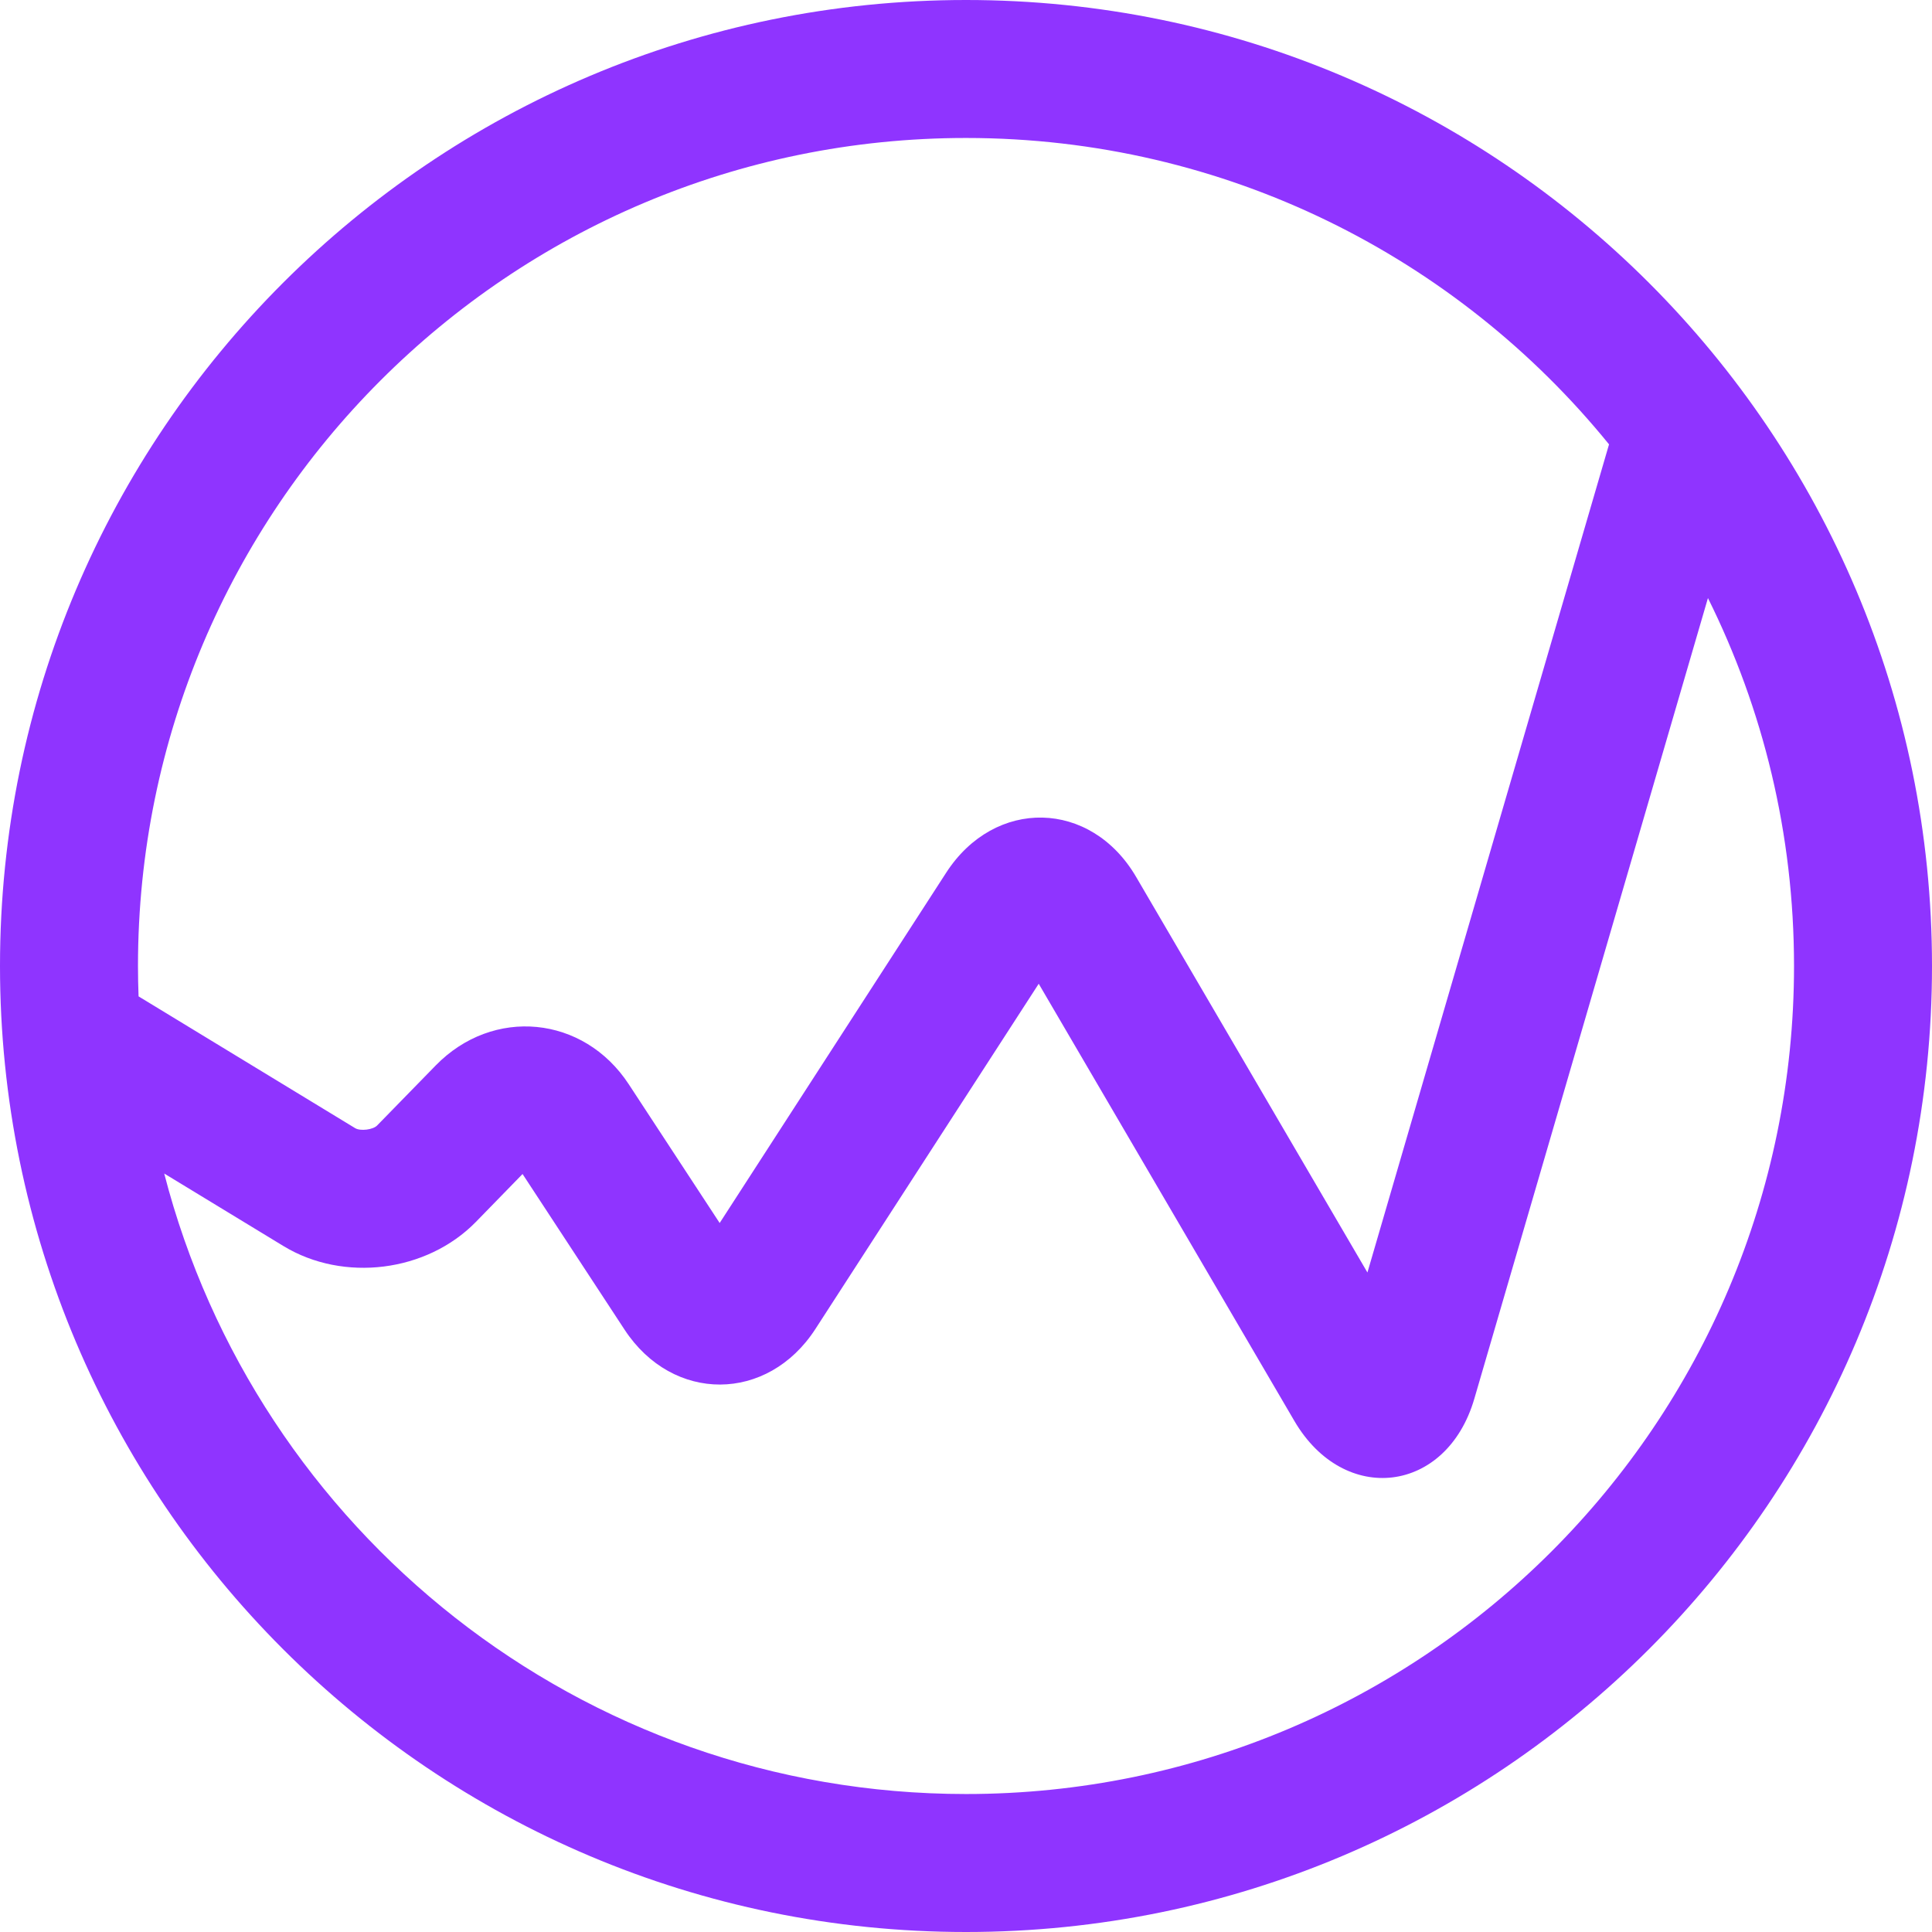 <svg width="36" height="36" viewBox="0 0 36 36" fill="none" xmlns="http://www.w3.org/2000/svg">
<path d="M31.825 11.144L27.472 26.063C26.956 27.833 25.046 28.064 24.118 26.476L19.355 18.331L15.195 24.762C14.306 26.138 12.536 26.147 11.637 24.775L9.737 21.876L8.868 22.768C7.953 23.705 6.4 23.899 5.281 23.218L3.06 21.867C4.776 28.517 10.815 33.429 18 33.429C26.521 33.429 33.429 26.521 33.429 18C33.429 15.537 32.852 13.209 31.825 11.144ZM29.982 8.28C27.153 4.797 22.837 2.571 18 2.571C9.479 2.571 2.571 9.479 2.571 18C2.571 18.189 2.575 18.378 2.582 18.566L6.617 21.021C6.715 21.081 6.95 21.051 7.027 20.972L8.118 19.854C9.187 18.757 10.875 18.921 11.715 20.202L13.41 22.789L17.631 16.261C18.538 14.86 20.327 14.899 21.17 16.34L25.48 23.711L29.982 8.28ZM18 36C8.059 36 0 27.941 0 18C0 8.059 8.059 0 18 0C27.941 0 36 8.059 36 18C36 27.941 27.941 36 18 36Z" fill="#8F34FF"/>
</svg>
